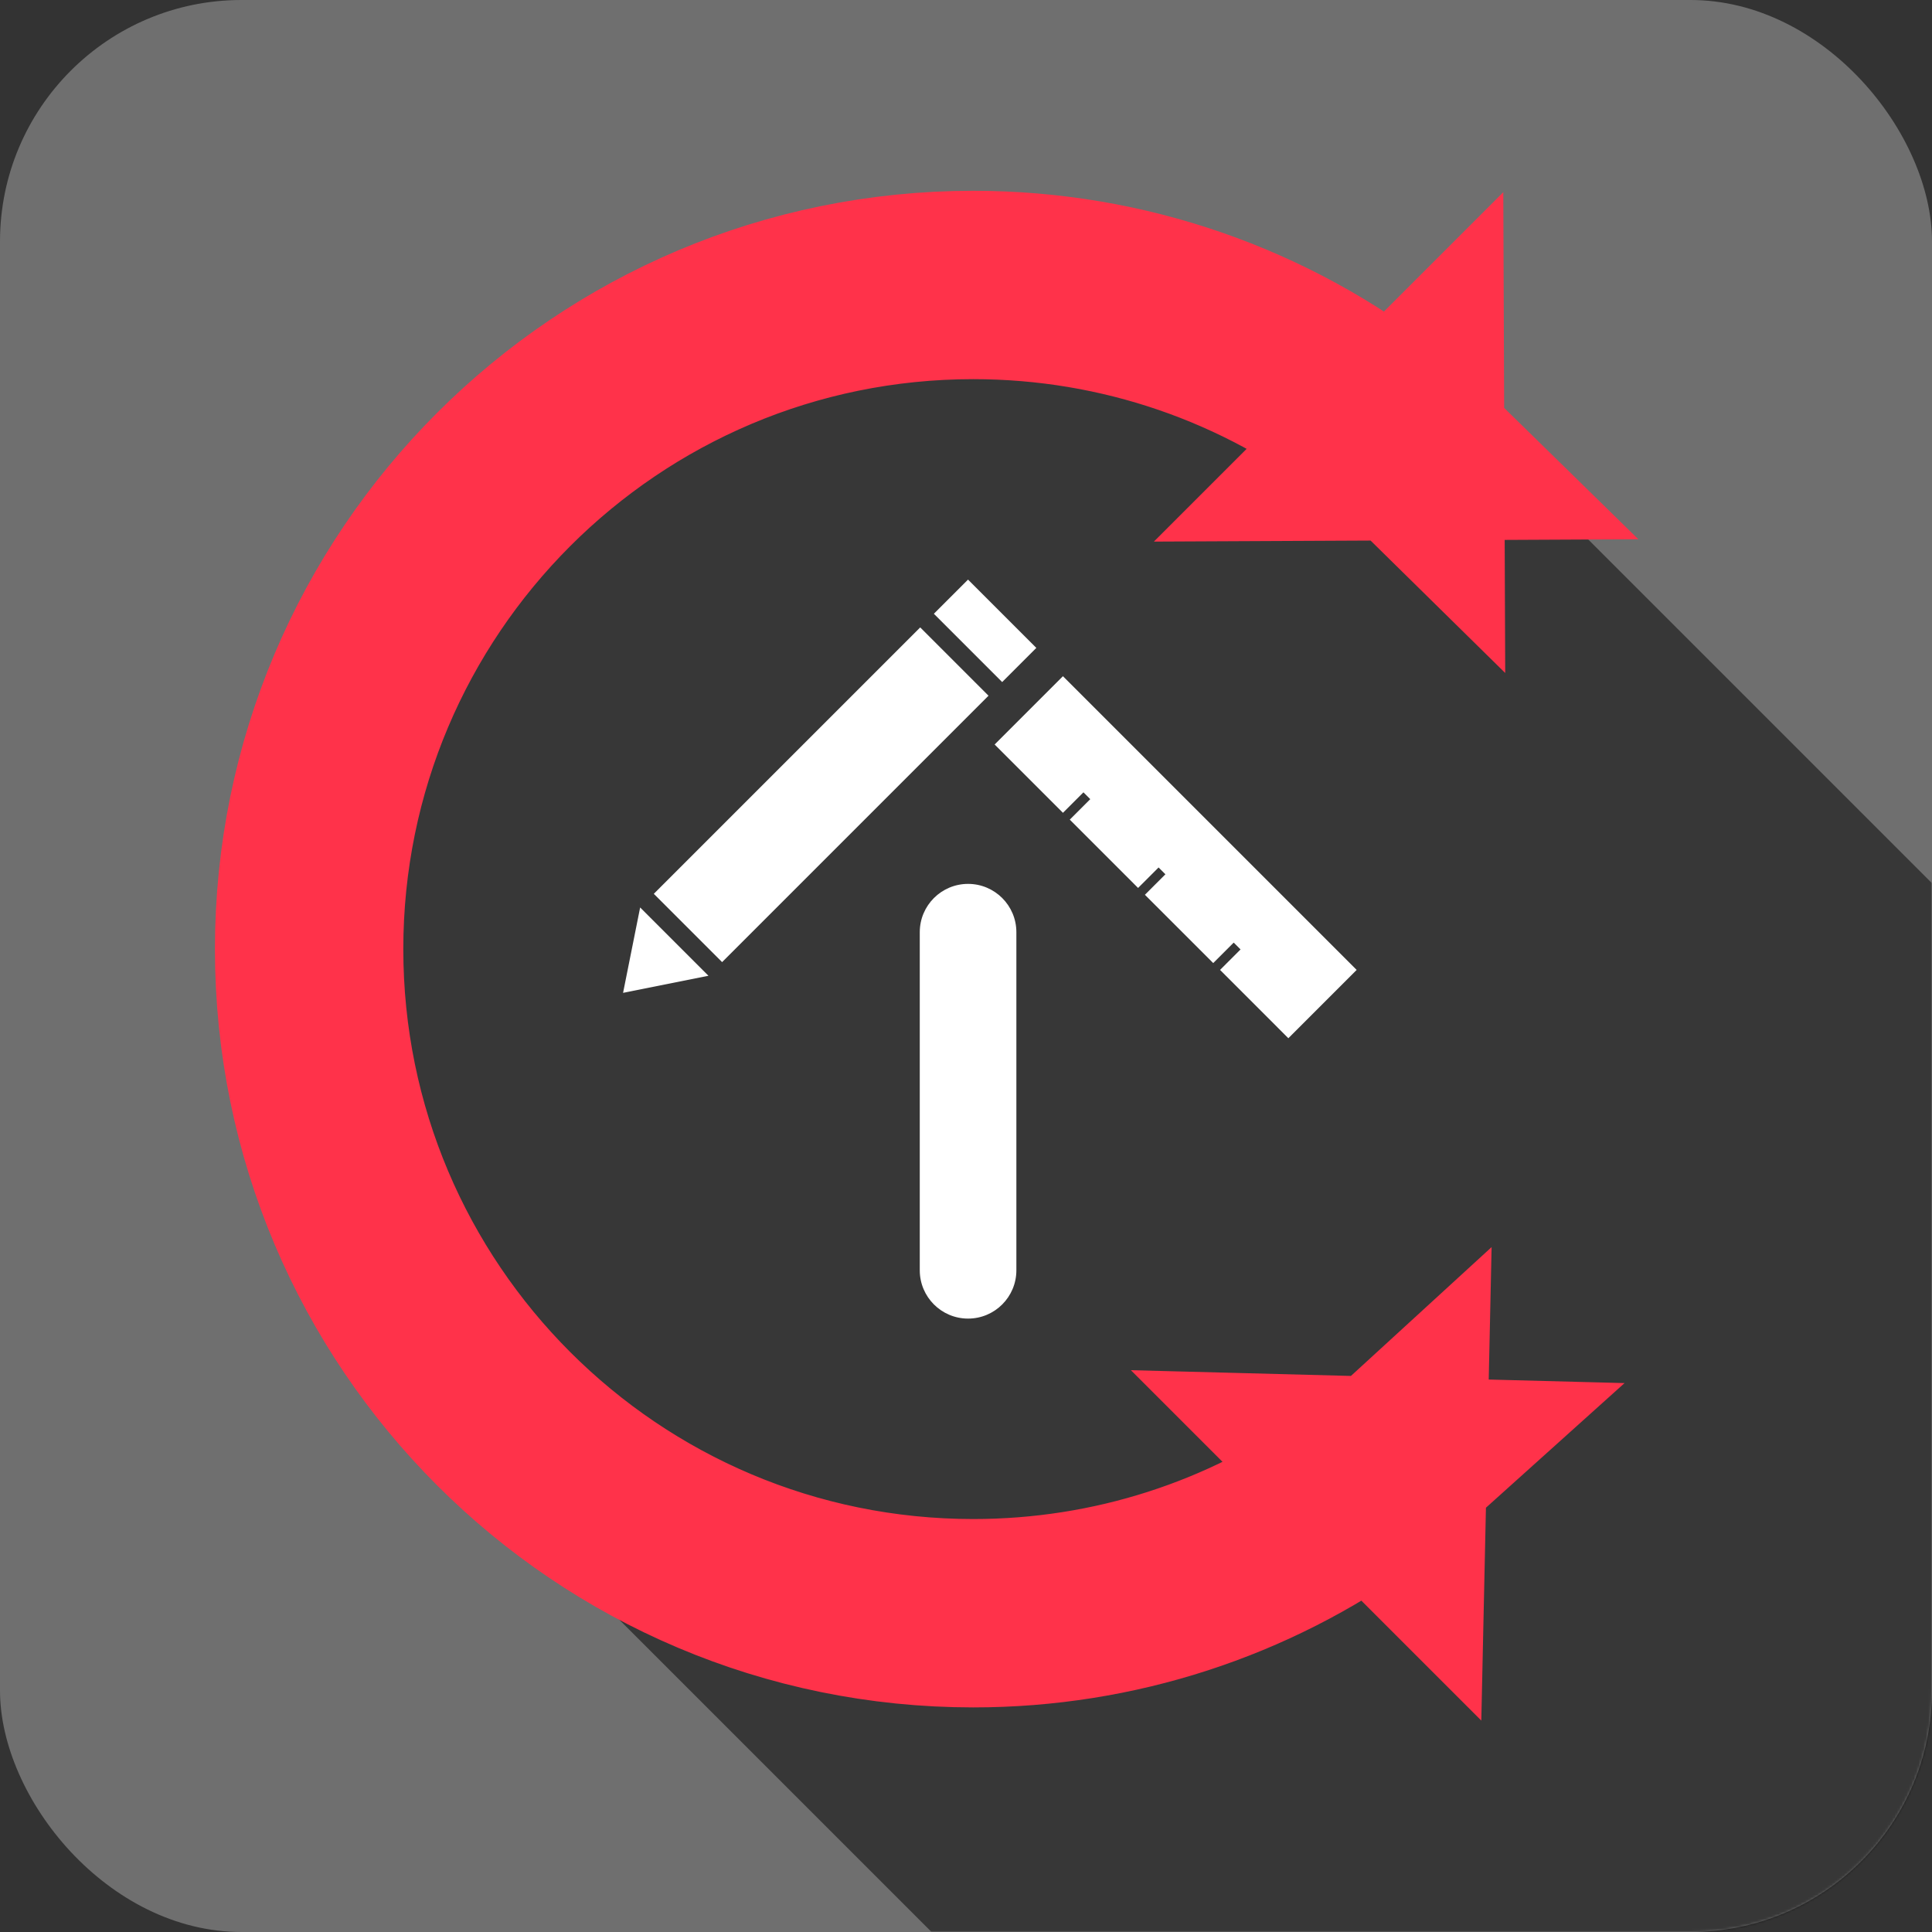<?xml version="1.0" encoding="UTF-8"?>
<svg width="800px" height="800px" viewBox="0 0 800 800" version="1.1" xmlns="http://www.w3.org/2000/svg" xmlns:xlink="http://www.w3.org/1999/xlink">
    <rect x="0" y="0" width="800" height="800" fill="#333333" stroke="none"/>
    <!-- Generator: Sketch 50.2 (55047) - http://www.bohemiancoding.com/sketch -->
    <title>Icon-No Padding-Rounded</title>
    <desc>Created with Sketch.</desc>
    <defs>
        <rect id="path-1" x="0" y="0" width="800" height="800" rx="100"></rect>
        <rect id="path-3" x="0" y="0" width="800" height="800"></rect>
    </defs>
    <g id="Icon-No-Padding-Rounded" stroke="none" stroke-width="1" fill="none" fill-rule="evenodd">
        <g id="Glyph-Copy">
            <mask id="mask-2" fill="white">
                <use xlink:href="#path-1"></use>
            </mask>
            <use id="Mask" fill="#6F6F6F" xlink:href="#path-1"></use>
            <g mask="url(#mask-2)">
                <mask id="mask-4" fill="white">
                    <use xlink:href="#path-3"></use>
                </mask>
                <g id="Mask"></g>
                <g id="Glyph" mask="url(#mask-4)">
                    <g transform="translate(-21, -31)">
                        <path d="M385.41,218.066 L950.722,218.066 L950.722,818.066 L385.41,818.066 C219.725,818.066 85.41,683.751 85.41,518.066 L85.41,518.066 C85.41,352.381 219.725,218.066 385.41,218.066 Z" id="Rectangle" stroke="none" fill="#000000" fill-rule="evenodd" opacity="0.5" transform="translate(518.066, 518.066) rotate(45) translate(-518.066, -518.066) "></path>
                        <path d="M588.933,652.766 L604.014,667.846 L604.607,640.585 C607.331,638.311 610.015,635.983 612.66,633.601 L604.764,633.395 L605.02,621.628 C600.697,625.59 596.259,629.4 591.713,633.054 L568.618,632.45 L578.904,642.736 C534.19,674.481 480.492,692 424,692 C275.988,692 156,572.012 156,424 C156,275.988 275.988,156 424,156 C484.261,156 541.314,175.948 587.612,211.711 L576.43,222.893 L601.019,222.775 C604.753,226.064 608.404,229.464 611.969,232.972 L611.928,222.722 L621.466,222.676 C618.338,219.608 615.145,216.617 611.892,213.708 L611.787,187.536 L597.587,201.736 C548.62,163.428 487.972,142 424,142 C268.256,142 142,268.256 142,424 C142,579.744 268.256,706 424,706 C484.189,706 541.487,687.041 588.933,652.766 Z" id="Outlined-C" stroke="#FF324A" stroke-width="64" fill="none"></path>
                        <path d="M526.196,432.622 L534.681,424.137 L531.853,421.309 L523.368,429.794 L495.083,401.51 L503.569,393.024 L500.74,390.196 L492.255,398.681 L463.971,370.397 L472.456,361.912 L469.627,359.083 L461.142,367.569 L432.858,339.284 L461.142,311 L582.765,432.622 L554.48,460.907 L526.196,432.622 Z M435.978,313.426 L407.693,285.142 L421.836,271 L450.12,299.284 L435.978,313.426 Z M430.321,319.083 L320.012,429.392 L291.728,401.108 L402.037,290.799 L430.321,319.083 Z M421.858,397 C432.904,397 441.858,405.954 441.858,417 L441.858,557 C441.858,568.046 432.904,577 421.858,577 C410.812,577 401.858,568.046 401.858,557 L401.858,417 C401.858,405.954 410.812,397 421.858,397 Z M279,442.12 L286.071,406.765 L314.355,435.049 L279,442.12 Z" id="Arrow" stroke="none" fill="#FFFFFF" fill-rule="evenodd"></path>
                    </g>
                </g>
            </g>
        </g>
    </g>
</svg>
